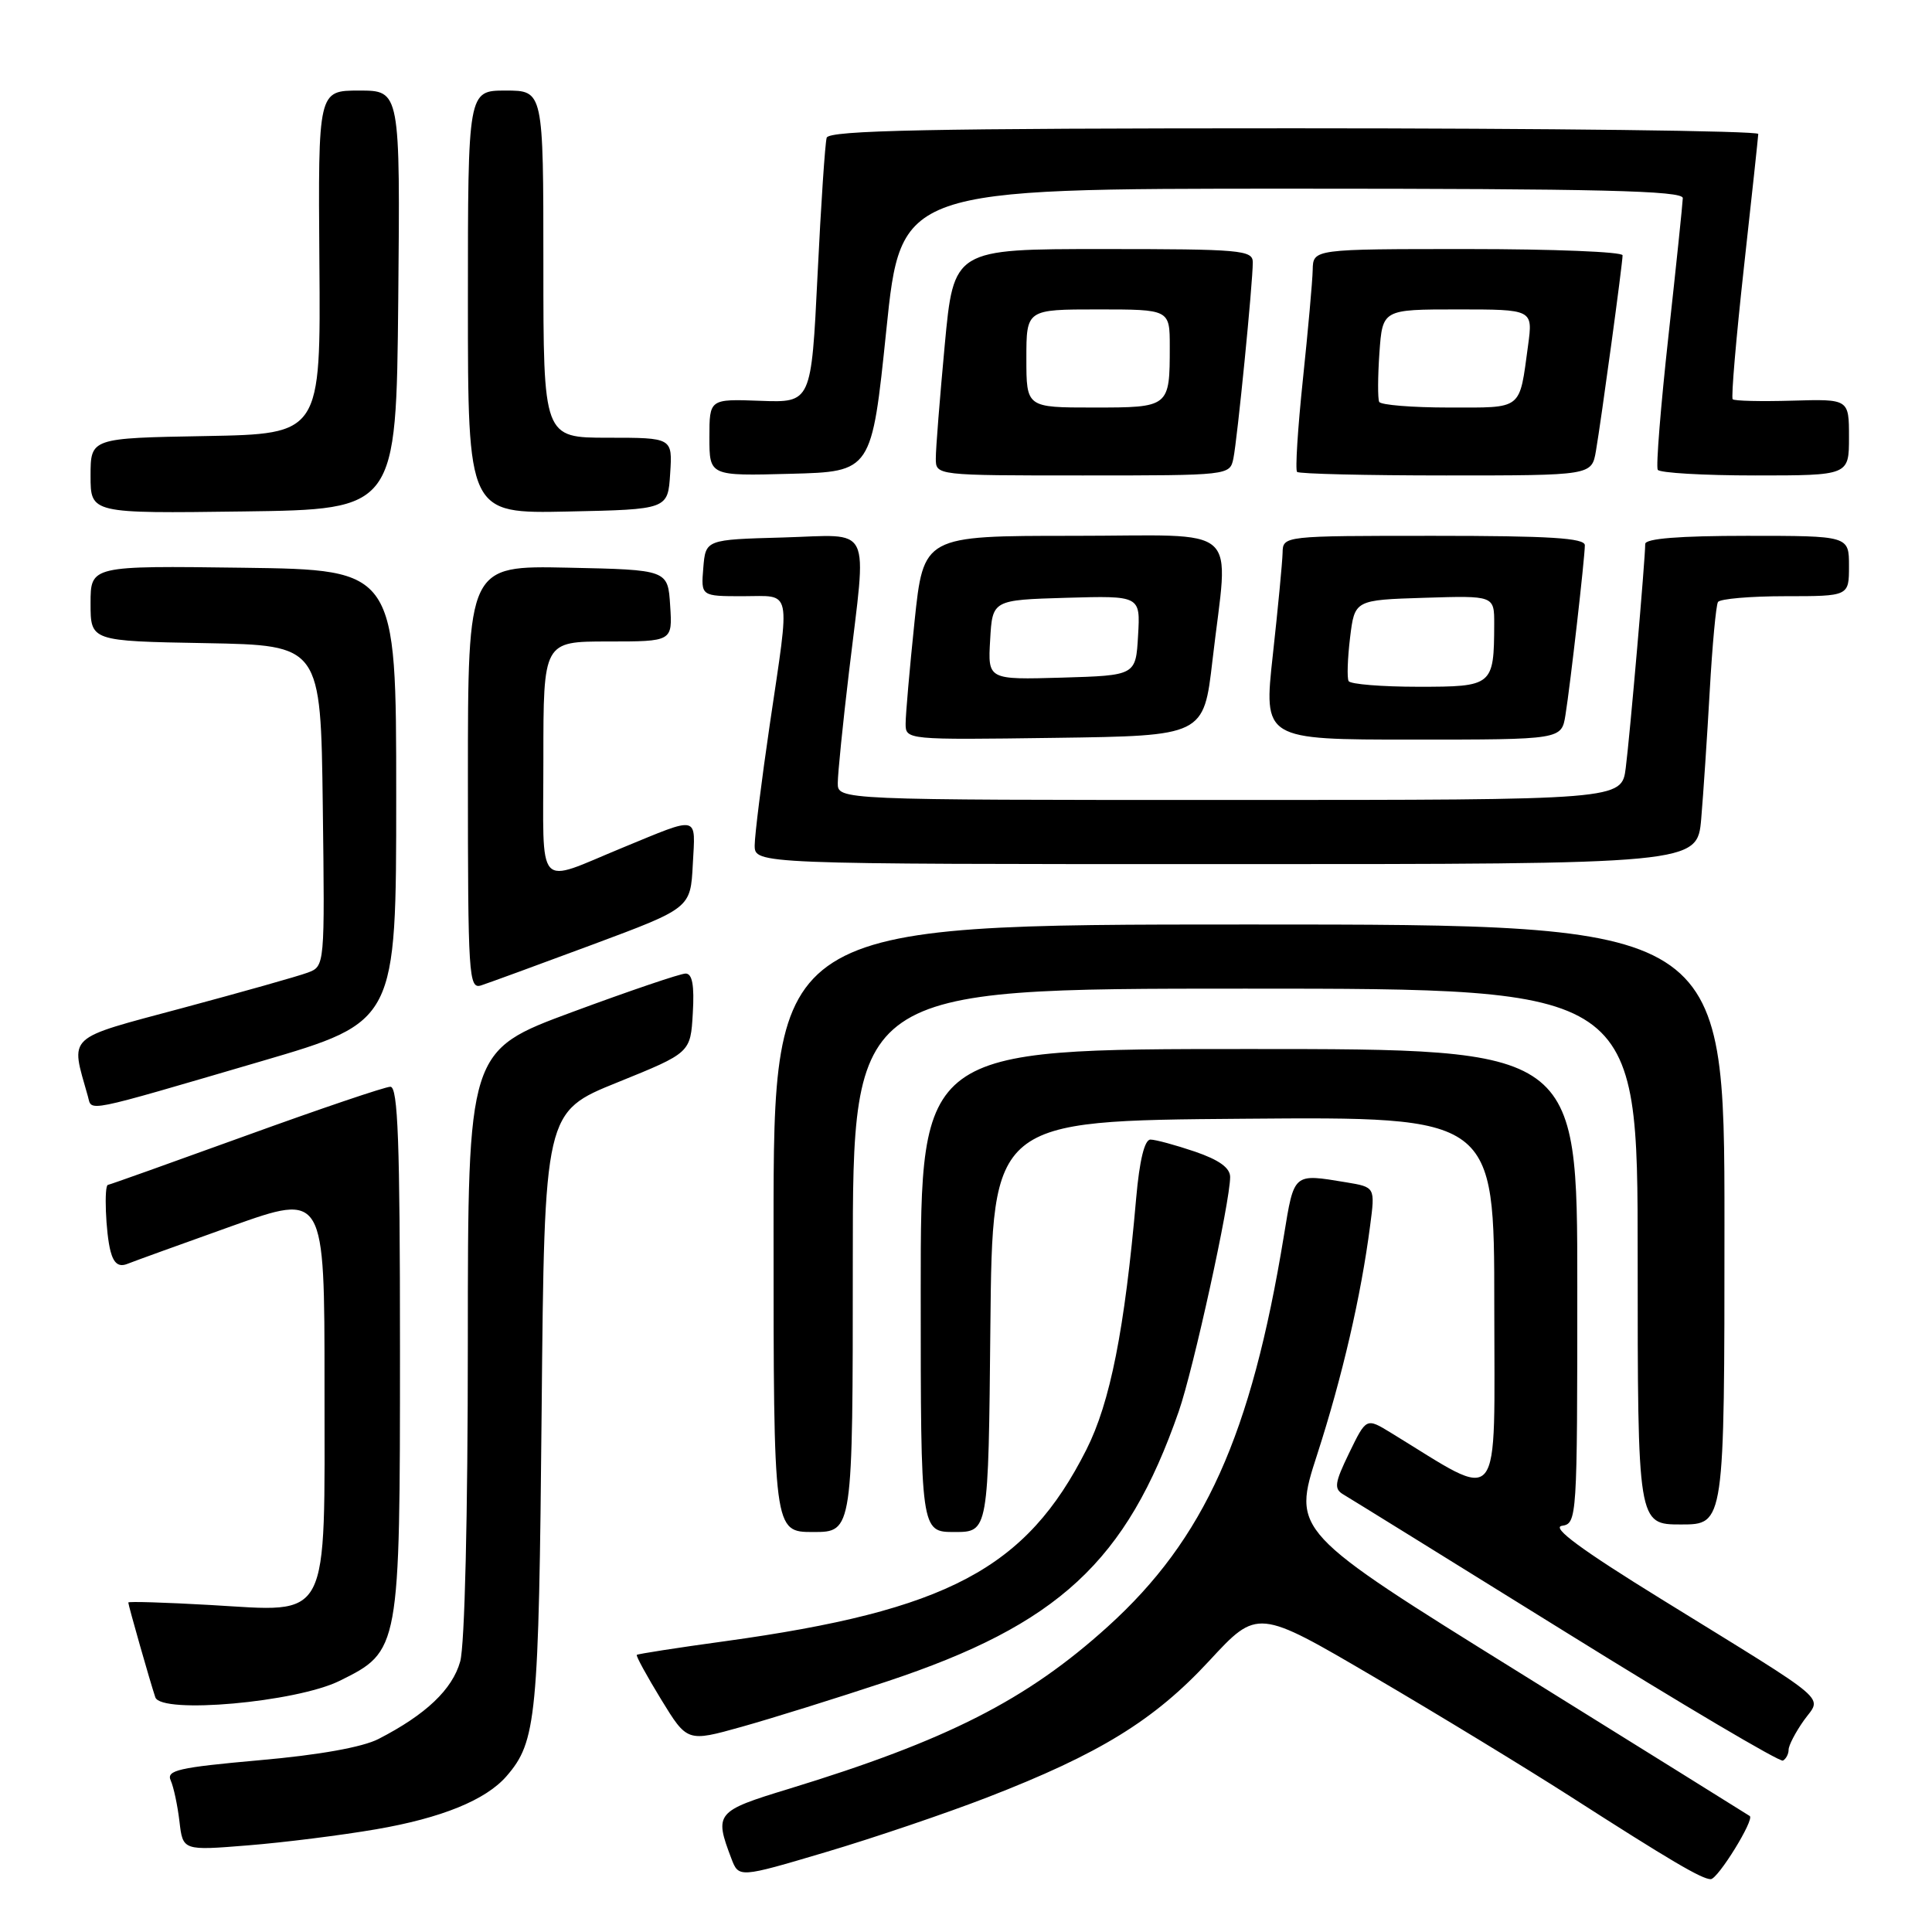 <?xml version="1.0" encoding="UTF-8" standalone="no"?>
<!DOCTYPE svg PUBLIC "-//W3C//DTD SVG 1.1//EN" "http://www.w3.org/Graphics/SVG/1.1/DTD/svg11.dtd" >
<svg xmlns="http://www.w3.org/2000/svg" xmlns:xlink="http://www.w3.org/1999/xlink" version="1.1" viewBox="0 0 256 256">
 <g >
 <path fill="currentColor"
d=" M 130.83 238.16 C 145.72 232.39 152.93 227.95 160.22 220.08 C 166.63 213.15 166.63 213.15 182.07 222.21 C 190.56 227.18 202.22 234.29 208.00 237.99 C 221.31 246.53 225.50 249.00 226.68 249.00 C 227.63 249.00 232.52 241.08 231.85 240.63 C 231.66 240.49 217.94 231.96 201.37 221.65 C 171.23 202.92 171.23 202.92 174.54 192.71 C 177.87 182.39 180.34 171.74 181.55 162.40 C 182.22 157.30 182.22 157.30 178.36 156.66 C 171.33 155.50 171.49 155.36 170.12 163.75 C 165.78 190.21 159.60 203.94 146.79 215.53 C 136.04 225.26 125.49 230.62 104.50 237.04 C 94.85 239.98 94.63 240.26 96.90 246.24 C 97.89 248.84 97.89 248.84 109.41 245.42 C 115.75 243.54 125.38 240.27 130.83 238.16 Z  M 49.83 242.39 C 58.51 240.90 64.37 238.51 67.11 235.36 C 71.10 230.75 71.39 227.75 71.77 186.92 C 72.14 147.33 72.14 147.33 81.82 143.42 C 91.50 139.50 91.50 139.50 91.80 134.25 C 92.02 130.55 91.73 129.00 90.85 129.00 C 90.16 129.00 83.39 131.30 75.80 134.11 C 62.00 139.22 62.00 139.22 61.99 177.86 C 61.99 200.85 61.58 217.98 60.98 220.15 C 59.94 223.86 56.44 227.19 50.16 230.42 C 48.05 231.51 42.26 232.55 34.37 233.24 C 23.64 234.20 22.02 234.57 22.62 235.92 C 23.01 236.79 23.53 239.24 23.78 241.36 C 24.23 245.22 24.23 245.22 32.87 244.52 C 37.61 244.14 45.25 243.18 49.83 242.39 Z  M 237.00 231.85 C 237.00 231.28 237.91 229.54 239.01 227.98 C 241.41 224.62 243.12 226.09 220.21 211.94 C 209.53 205.35 205.53 202.40 206.96 202.18 C 208.96 201.87 209.00 201.30 209.00 170.43 C 209.00 139.00 209.00 139.00 165.50 139.00 C 122.00 139.00 122.00 139.00 122.00 171.00 C 122.00 203.00 122.00 203.00 126.48 203.00 C 130.97 203.00 130.97 203.00 131.23 175.75 C 131.50 148.50 131.50 148.50 164.75 148.24 C 198.00 147.97 198.00 147.97 198.00 172.96 C 198.00 200.58 199.29 199.00 184.27 189.83 C 181.04 187.86 181.04 187.86 178.78 192.51 C 176.84 196.51 176.73 197.28 178.01 198.03 C 178.83 198.51 192.10 206.73 207.50 216.29 C 222.90 225.86 235.84 233.51 236.25 233.29 C 236.66 233.06 237.00 232.42 237.00 231.85 Z  M 117.50 222.81 C 140.23 215.27 149.26 206.92 156.19 187.02 C 158.13 181.45 163.00 159.24 163.00 155.96 C 163.00 154.74 161.53 153.69 158.32 152.59 C 155.75 151.72 153.10 151.00 152.44 151.00 C 151.66 151.00 150.99 153.75 150.55 158.75 C 149.03 176.16 147.11 185.84 143.95 192.09 C 135.99 207.86 125.54 213.40 96.06 217.47 C 89.77 218.33 84.52 219.15 84.38 219.28 C 84.25 219.42 85.70 222.07 87.60 225.18 C 91.06 230.83 91.06 230.83 98.28 228.81 C 102.25 227.70 110.90 225.00 117.50 222.81 Z  M 45.00 222.72 C 52.97 218.78 53.00 218.65 53.00 178.75 C 53.00 151.29 52.73 144.00 51.73 144.00 C 51.03 144.00 42.39 146.93 32.54 150.50 C 22.68 154.07 14.48 157.00 14.31 157.00 C 13.76 157.00 14.01 163.42 14.65 165.81 C 15.08 167.43 15.74 167.92 16.88 167.47 C 17.77 167.11 24.01 164.86 30.75 162.45 C 43.00 158.09 43.00 158.09 43.00 183.54 C 43.00 215.37 43.93 213.59 27.86 212.67 C 21.88 212.33 17.00 212.18 17.00 212.34 C 17.00 212.70 19.92 222.96 20.58 224.90 C 21.34 227.16 39.25 225.56 45.00 222.72 Z  M 113.00 167.00 C 113.00 131.00 113.00 131.00 165.00 131.00 C 217.00 131.00 217.00 131.00 217.00 166.50 C 217.00 202.00 217.00 202.00 222.75 202.00 C 228.50 202.00 228.50 202.00 228.50 162.25 C 228.50 122.50 228.50 122.50 165.50 122.50 C 102.50 122.50 102.50 122.50 102.50 162.75 C 102.50 203.00 102.50 203.00 107.75 203.00 C 113.00 203.00 113.00 203.00 113.00 167.00 Z  M 34.66 140.61 C 52.50 135.38 52.50 135.38 52.50 105.44 C 52.50 75.50 52.50 75.50 32.25 75.23 C 12.00 74.96 12.00 74.96 12.00 79.95 C 12.00 84.95 12.00 84.95 27.25 85.22 C 42.50 85.50 42.50 85.50 42.77 106.77 C 43.04 128.03 43.04 128.03 40.77 128.88 C 39.52 129.35 32.07 131.45 24.21 133.56 C 8.53 137.77 9.33 137.03 11.64 145.25 C 12.22 147.31 10.72 147.62 34.66 140.61 Z  M 78.50 125.17 C 91.50 120.33 91.50 120.33 91.80 114.53 C 92.15 107.94 92.78 108.09 82.50 112.32 C 70.86 117.11 72.00 118.39 72.00 100.57 C 72.00 85.00 72.00 85.00 80.55 85.00 C 89.11 85.00 89.11 85.00 88.80 80.25 C 88.50 75.50 88.50 75.50 75.25 75.22 C 62.00 74.94 62.00 74.94 62.00 103.04 C 62.00 129.35 62.11 131.10 63.75 130.57 C 64.71 130.26 71.35 127.83 78.50 125.17 Z  M 225.42 108.50 C 225.70 105.20 226.21 97.56 226.55 91.52 C 226.89 85.48 227.38 80.20 227.64 79.77 C 227.90 79.35 231.92 79.00 236.56 79.00 C 245.00 79.00 245.00 79.00 245.00 75.00 C 245.00 71.00 245.00 71.00 231.50 71.00 C 222.52 71.00 218.00 71.36 218.00 72.08 C 218.00 74.09 215.97 97.48 215.42 101.75 C 214.88 106.00 214.88 106.00 162.94 106.00 C 111.00 106.00 111.00 106.00 111.01 103.75 C 111.01 102.51 111.68 95.88 112.50 89.00 C 114.87 69.06 115.76 70.88 103.75 71.22 C 93.50 71.50 93.50 71.50 93.19 75.25 C 92.88 79.00 92.88 79.00 98.44 79.00 C 105.02 79.00 104.72 77.56 102.00 96.00 C 100.91 103.42 100.01 110.62 100.00 112.00 C 100.00 114.50 100.00 114.50 162.45 114.50 C 224.89 114.50 224.89 114.50 225.42 108.50 Z  M 160.66 87.50 C 162.79 69.06 164.96 71.00 142.18 71.00 C 122.37 71.00 122.37 71.00 121.18 82.36 C 120.53 88.61 120.00 94.69 120.00 95.88 C 120.00 98.03 120.10 98.04 139.75 97.77 C 159.50 97.50 159.50 97.50 160.66 87.50 Z  M 207.43 94.75 C 208.08 90.72 209.99 73.95 210.00 72.25 C 210.00 71.29 205.33 71.00 190.00 71.00 C 170.00 71.00 170.00 71.00 169.95 73.25 C 169.92 74.49 169.34 80.56 168.66 86.75 C 167.42 98.00 167.42 98.00 187.16 98.00 C 206.91 98.00 206.91 98.00 207.43 94.75 Z  M 52.77 39.75 C 53.03 12.00 53.03 12.00 47.59 12.00 C 42.15 12.00 42.15 12.00 42.32 34.75 C 42.50 57.50 42.50 57.50 27.25 57.78 C 12.00 58.05 12.00 58.05 12.00 63.05 C 12.00 68.04 12.00 68.04 32.25 67.77 C 52.50 67.50 52.50 67.50 52.77 39.75 Z  M 88.80 62.75 C 89.11 58.00 89.11 58.00 80.55 58.00 C 72.00 58.00 72.00 58.00 72.00 35.00 C 72.00 12.00 72.00 12.00 67.00 12.00 C 62.00 12.00 62.00 12.00 62.00 40.03 C 62.00 68.06 62.00 68.06 75.25 67.78 C 88.50 67.50 88.50 67.50 88.80 62.75 Z  M 117.44 43.75 C 119.37 25.00 119.37 25.00 171.19 25.00 C 211.98 25.00 222.99 25.27 222.98 26.25 C 222.96 26.94 222.11 35.15 221.08 44.50 C 220.05 53.85 219.41 61.84 219.66 62.25 C 219.91 62.66 225.72 63.00 232.56 63.00 C 245.00 63.00 245.00 63.00 245.00 57.93 C 245.00 52.87 245.00 52.87 237.49 53.09 C 233.36 53.21 229.80 53.13 229.59 52.90 C 229.37 52.68 230.04 44.85 231.07 35.50 C 232.11 26.15 232.96 18.16 232.98 17.75 C 232.99 17.34 205.31 17.00 171.47 17.00 C 123.12 17.00 109.85 17.27 109.54 18.25 C 109.33 18.94 108.78 27.12 108.33 36.43 C 107.50 53.36 107.50 53.36 100.75 53.11 C 94.00 52.86 94.00 52.86 94.00 57.96 C 94.00 63.07 94.00 63.07 104.75 62.78 C 115.50 62.50 115.50 62.50 117.44 43.75 Z  M 163.43 60.75 C 163.95 58.23 166.01 37.47 166.00 34.75 C 166.00 33.14 164.39 33.00 146.18 33.00 C 126.37 33.00 126.37 33.00 125.18 45.75 C 124.53 52.76 123.99 59.51 124.00 60.75 C 124.00 63.00 124.00 63.00 143.48 63.00 C 162.88 63.00 162.96 62.99 163.43 60.75 Z  M 211.47 59.75 C 212.18 55.62 215.00 34.92 215.00 33.83 C 215.00 33.37 205.78 33.00 194.50 33.00 C 174.00 33.00 174.00 33.00 173.94 35.75 C 173.91 37.26 173.32 43.80 172.64 50.28 C 171.96 56.76 171.61 62.28 171.87 62.53 C 172.12 62.79 181.01 63.00 191.62 63.00 C 210.91 63.00 210.91 63.00 211.47 59.75 Z  M 131.20 84.79 C 131.50 79.50 131.50 79.50 141.30 79.21 C 151.11 78.93 151.11 78.93 150.80 84.21 C 150.50 89.50 150.50 89.50 140.70 89.79 C 130.89 90.07 130.89 90.07 131.20 84.79 Z  M 178.70 90.25 C 178.47 89.84 178.56 87.25 178.89 84.50 C 179.50 79.50 179.50 79.50 188.75 79.21 C 198.00 78.92 198.00 78.92 197.99 82.71 C 197.96 90.88 197.81 91.00 187.94 91.00 C 183.09 91.00 178.93 90.66 178.70 90.25 Z  M 136.00 47.50 C 136.00 41.00 136.00 41.00 145.50 41.00 C 155.00 41.00 155.00 41.00 155.00 45.92 C 155.00 53.98 154.97 54.00 144.89 54.00 C 136.00 54.00 136.00 54.00 136.00 47.50 Z  M 182.75 53.25 C 182.55 52.84 182.56 49.91 182.78 46.75 C 183.19 41.00 183.19 41.00 193.15 41.00 C 203.12 41.00 203.12 41.00 202.48 45.75 C 201.29 54.46 201.88 54.00 191.99 54.00 C 187.11 54.00 182.95 53.66 182.75 53.25 Z "/>
</g>
</svg>